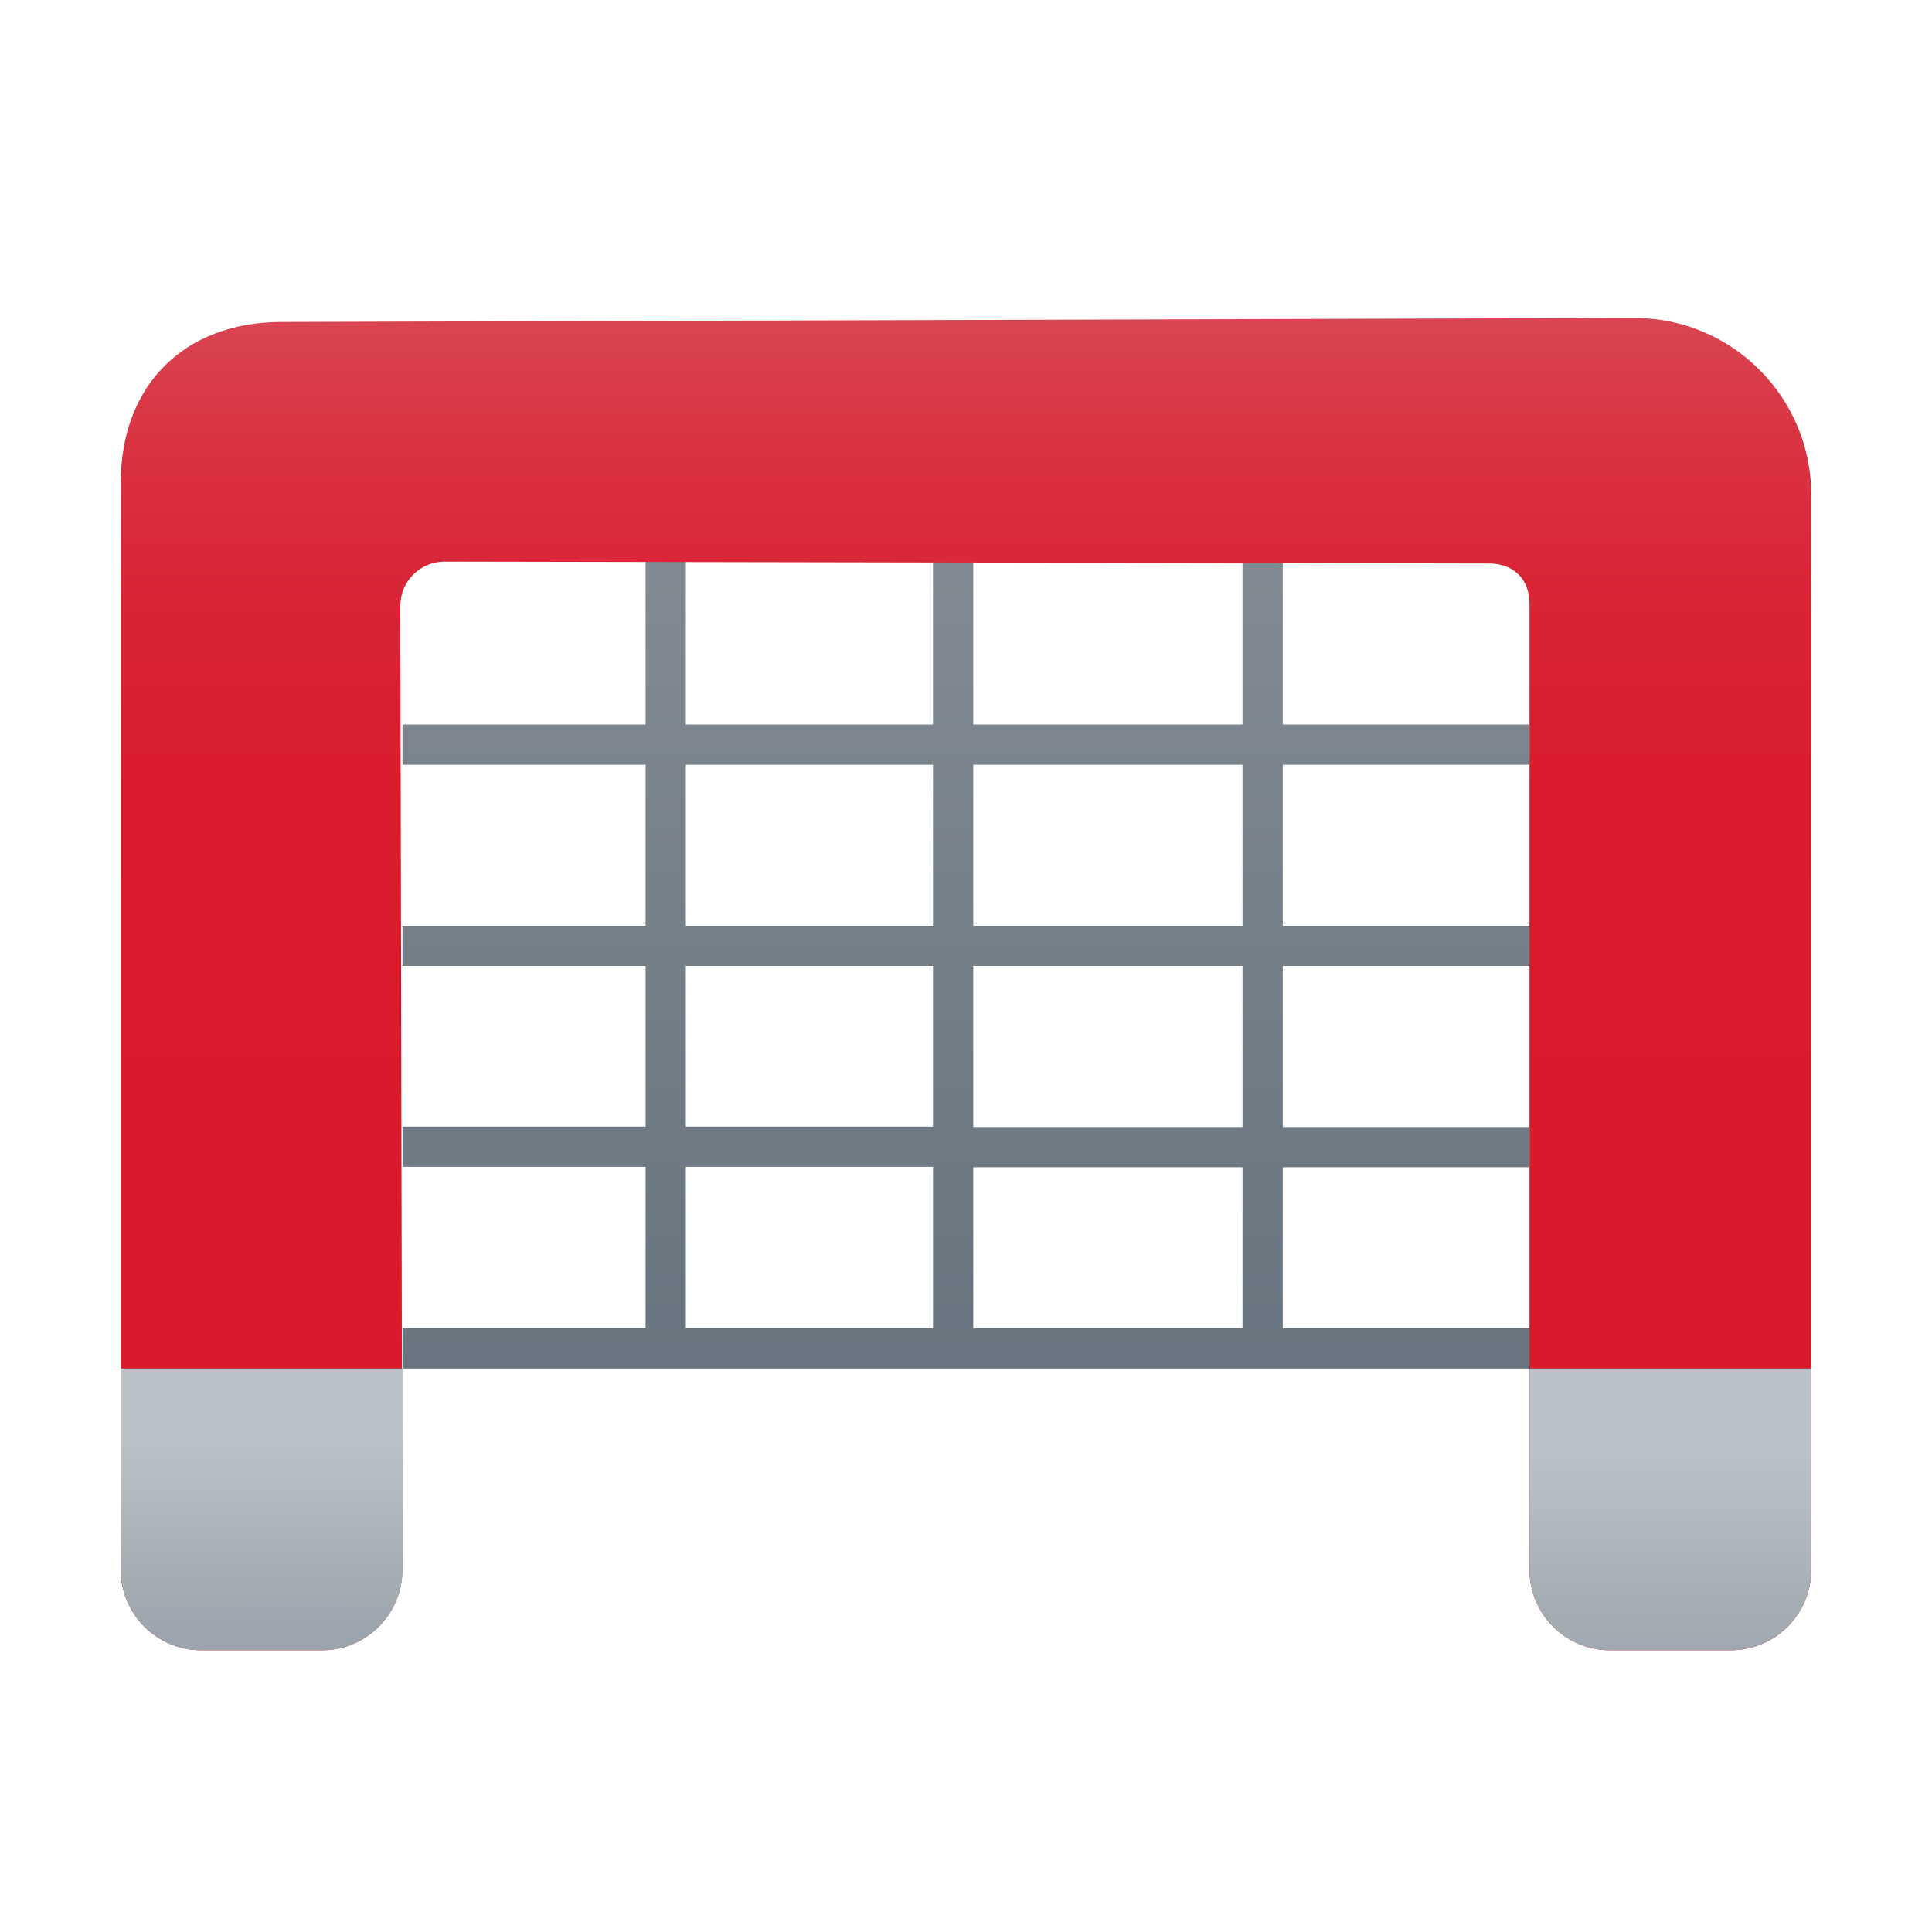 <svg xmlns="http://www.w3.org/2000/svg" viewBox="0 0 48 48"><linearGradient id="yPaT31X3h1ork4kUDIodpa" x1="24.5" x2="24.5" y1="36.548" y2="7.548" gradientUnits="userSpaceOnUse"><stop offset="0" stop-color="#64717c"/><stop offset=".844" stop-color="#848c94"/></linearGradient><path fill="url(#yPaT31X3h1ork4kUDIodpa)" d="M39,24v-1h-7.13v-4H38v-1h-6.13v-4.05h-1V18h-6.69v-4.05h-1V18h-6.14v-4.05h-1V18H10v1h6.04v4	H10v1h6.04v3.99h-6.03v1h6.03V33H10v1h6.04h1h6.14h1h6.69h1H39v-1h-7.13v-4H38v-1h-6.13v-4H39z M30.87,19v4h-6.69v-4H30.87z M17.04,19h6.14v4h-6.14V19z M17.04,24h6.14v3.99h-6.14V24z M17.04,33v-4.01h6.14V33H17.04z M30.87,33h-6.69v-4h6.69V33z M30.87,28	h-6.69v-4h6.69V28z"/><linearGradient id="yPaT31X3h1ork4kUDIodpb" x1="24" x2="24" y1="43.808" y2="4.93" gradientUnits="userSpaceOnUse"><stop offset="0" stop-color="#d91a2a"/><stop offset=".399" stop-color="#d91a2a"/><stop offset=".622" stop-color="#d91c2c"/><stop offset=".743" stop-color="#d92434"/><stop offset=".84" stop-color="#d93240"/><stop offset=".923" stop-color="#d94552"/><stop offset=".998" stop-color="#d95e69"/><stop offset="1" stop-color="#d95f6a"/></linearGradient><path fill="url(#yPaT31X3h1ork4kUDIodpb)" d="M45,12.294V39c0,1.105-0.895,2-2,2h-3c-1.105,0-2-0.895-2-2V15c0-0.607-0.393-1-1-1	l-25.955-0.047c-0.607,0-1.099,0.492-1.099,1.099l0.05,23.944C9.998,40.102,9.102,41,7.996,41H5c-1.105,0-2-0.895-2-2V12	c0-2.427,1.573-4,4-4l33.606-0.1C43.033,7.9,45,9.867,45,12.294z"/><linearGradient id="yPaT31X3h1ork4kUDIodpc" x1="41.5" x2="41.5" y1="36.145" y2="43.938" gradientUnits="userSpaceOnUse"><stop offset="0" stop-color="#bac1c6"/><stop offset=".703" stop-color="#9ca5ad"/></linearGradient><path fill="url(#yPaT31X3h1ork4kUDIodpc)" d="M40,41h3c1.105,0,2-0.895,2-2v-5h-7v5C38,40.105,38.895,41,40,41z"/><g><linearGradient id="yPaT31X3h1ork4kUDIodpd" x1="6.498" x2="6.513" y1="35.911" y2="40.475" gradientUnits="userSpaceOnUse"><stop offset="0" stop-color="#bac1c6"/><stop offset="1" stop-color="#9ca5ad"/></linearGradient><path fill="url(#yPaT31X3h1ork4kUDIodpd)" d="M5,41h3c1.105,0,2-0.895,2-2v-5H3v5C3,40.105,3.895,41,5,41z"/></g></svg>